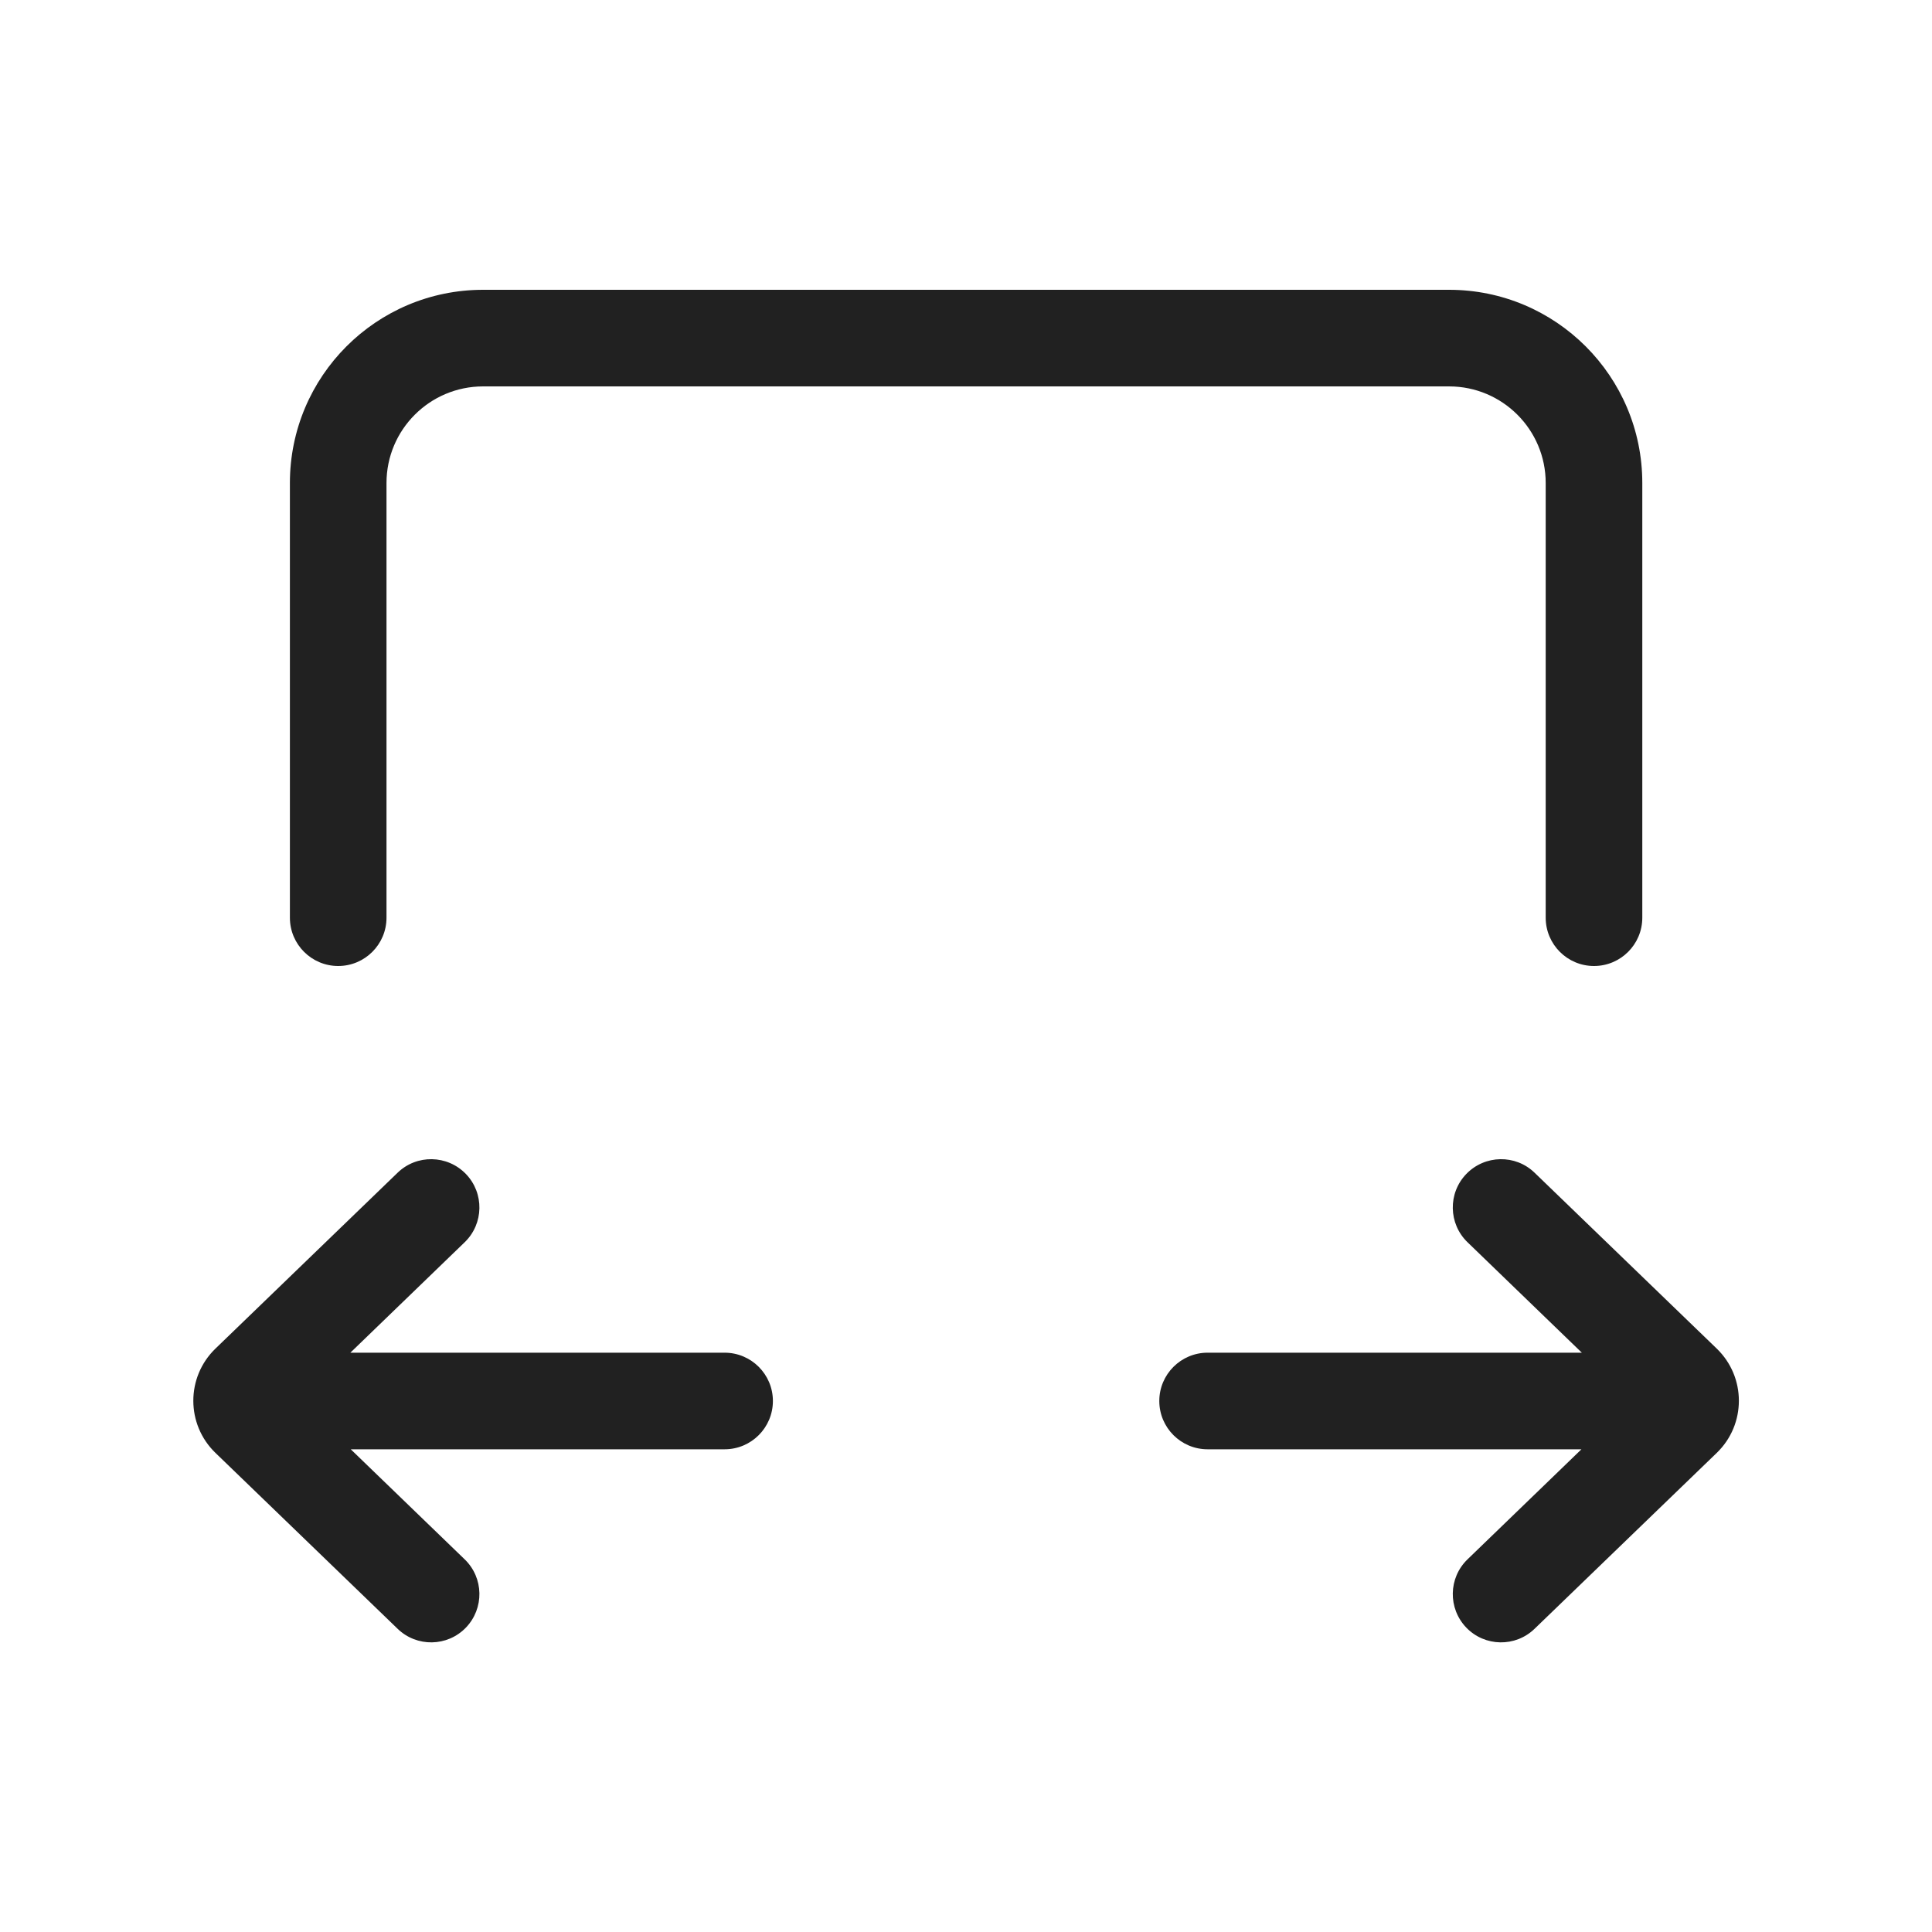 <svg viewBox="0 0 20 20" fill="none" xmlns="http://www.w3.org/2000/svg">
<path d="M16.371 15.003L15.192 16.142C14.993 16.334 14.988 16.65 15.179 16.849C15.371 17.048 15.688 17.053 15.886 16.861L17.772 15.04C18.077 14.745 18.077 14.256 17.772 13.961L15.886 12.14C15.688 11.948 15.371 11.954 15.179 12.153C14.988 12.351 14.993 12.668 15.192 12.86L16.375 14.003H12.501C12.225 14.003 12.001 14.227 12.001 14.503C12.001 14.779 12.225 15.003 12.501 15.003H16.371ZM15.001 3C16.105 3 17.001 3.895 17.001 5V9.5C17.001 9.776 16.777 10 16.501 10C16.225 10 16.001 9.776 16.001 9.5V5C16.001 4.448 15.553 4 15.001 4H5.001C4.449 4 4.001 4.448 4.001 5V9.5C4.001 9.776 3.777 10 3.501 10C3.225 10 3.001 9.776 3.001 9.5V5C3.001 3.895 3.896 3 5.001 3H15.001ZM4.81 16.142L3.631 15.003H7.501C7.777 15.003 8.001 14.779 8.001 14.503C8.001 14.227 7.777 14.003 7.501 14.003H3.627L4.81 12.86C5.009 12.668 5.014 12.351 4.823 12.153C4.631 11.954 4.314 11.948 4.116 12.14L2.23 13.961C1.925 14.256 1.925 14.745 2.23 15.04L4.116 16.861C4.314 17.053 4.631 17.048 4.823 16.849C5.014 16.65 5.009 16.334 4.81 16.142Z" fill="#212121"/>
</svg>
